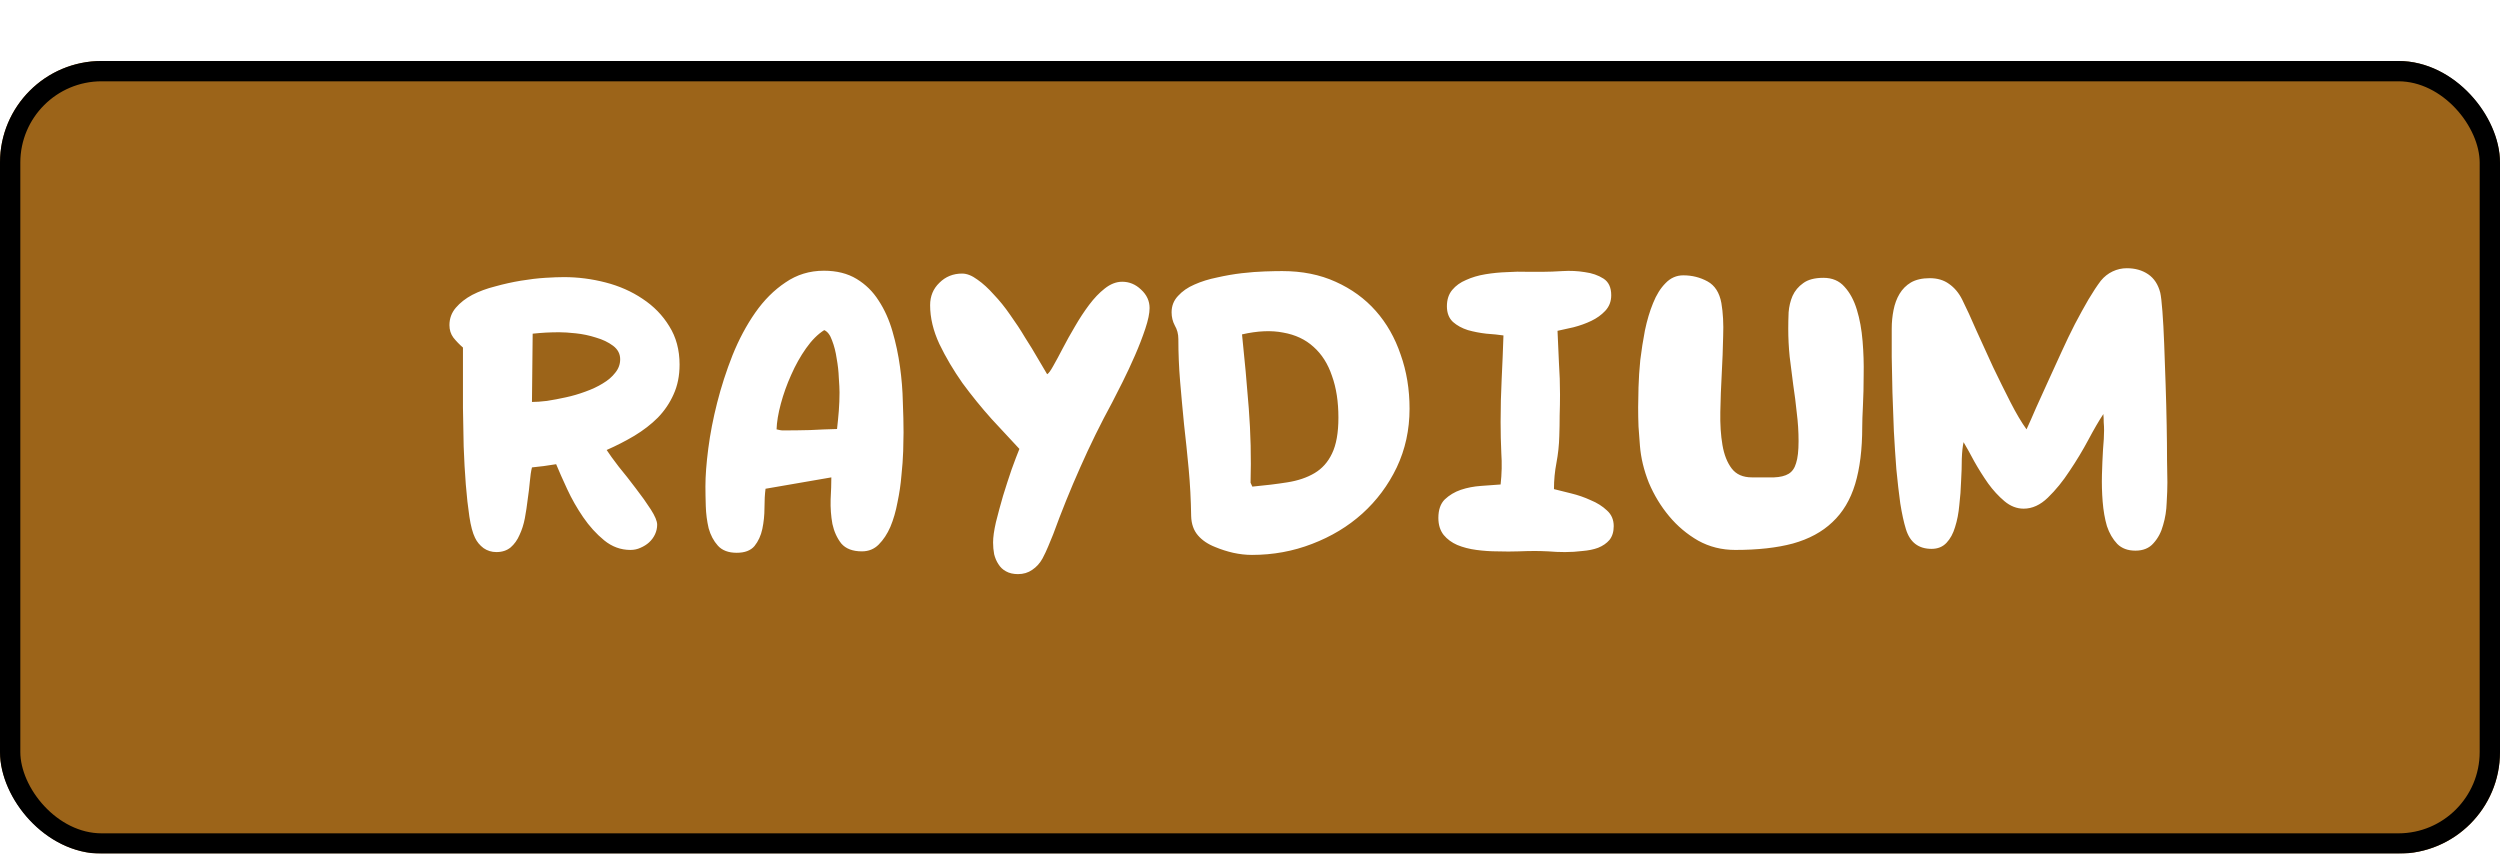 <svg width="246" height="84" viewBox="0 0 246 84" fill="none" xmlns="http://www.w3.org/2000/svg">
<g filter="url(#filter0_d_6_46)">
<rect width="246" height="78" rx="10" fill="#9C6419"/>
<rect x="1" y="1" width="244" height="76" rx="9" stroke="black" stroke-width="2"/>
</g>
<path d="M59.695 44.279C59.952 44.675 60.348 45.224 60.885 45.923C61.445 46.6 62.005 47.312 62.565 48.059C63.125 48.782 63.615 49.47 64.035 50.123C64.455 50.777 64.665 51.279 64.665 51.629C64.665 51.955 64.595 52.27 64.455 52.574C64.315 52.877 64.117 53.145 63.86 53.379C63.627 53.589 63.347 53.764 63.02 53.904C62.717 54.044 62.39 54.114 62.04 54.114C61.083 54.114 60.22 53.798 59.45 53.169C58.68 52.538 57.992 51.78 57.385 50.894C56.778 50.007 56.253 49.085 55.81 48.129C55.367 47.172 55.005 46.355 54.725 45.678C53.885 45.819 53.092 45.923 52.345 45.993C52.252 46.367 52.182 46.834 52.135 47.394C52.088 47.93 52.018 48.514 51.925 49.144C51.855 49.75 51.762 50.368 51.645 50.998C51.528 51.605 51.353 52.154 51.12 52.644C50.91 53.133 50.618 53.542 50.245 53.868C49.872 54.172 49.405 54.324 48.845 54.324C48.378 54.324 47.958 54.195 47.585 53.938C47.212 53.658 46.932 53.32 46.745 52.923C46.512 52.457 46.325 51.757 46.185 50.824C46.045 49.89 45.928 48.84 45.835 47.673C45.742 46.483 45.672 45.235 45.625 43.928C45.602 42.622 45.578 41.362 45.555 40.148C45.555 38.912 45.555 37.78 45.555 36.754C45.555 35.703 45.555 34.852 45.555 34.199C45.205 33.895 44.89 33.569 44.61 33.218C44.353 32.868 44.225 32.46 44.225 31.994C44.225 31.34 44.435 30.768 44.855 30.279C45.275 29.788 45.812 29.369 46.465 29.018C47.142 28.669 47.9 28.389 48.74 28.178C49.58 27.945 50.42 27.759 51.26 27.619C52.1 27.479 52.893 27.385 53.64 27.338C54.387 27.292 55.005 27.268 55.495 27.268C56.872 27.268 58.237 27.444 59.59 27.794C60.943 28.143 62.157 28.68 63.23 29.404C64.327 30.127 65.202 31.025 65.855 32.099C66.532 33.172 66.87 34.432 66.87 35.879C66.87 36.975 66.672 37.955 66.275 38.819C65.902 39.658 65.388 40.417 64.735 41.093C64.082 41.747 63.312 42.342 62.425 42.879C61.562 43.392 60.652 43.858 59.695 44.279ZM61.025 35.353C61.025 34.817 60.792 34.373 60.325 34.023C59.858 33.673 59.298 33.405 58.645 33.218C57.992 33.008 57.327 32.868 56.65 32.798C55.997 32.728 55.46 32.694 55.04 32.694C54.597 32.694 54.153 32.705 53.71 32.728C53.29 32.752 52.858 32.787 52.415 32.834L52.345 39.553C52.742 39.553 53.232 39.519 53.815 39.449C54.422 39.355 55.04 39.239 55.67 39.099C56.323 38.959 56.965 38.772 57.595 38.538C58.248 38.305 58.82 38.037 59.31 37.733C59.823 37.43 60.232 37.08 60.535 36.684C60.862 36.287 61.025 35.843 61.025 35.353ZM75.329 48.093C75.259 48.63 75.224 49.26 75.224 49.983C75.224 50.684 75.154 51.372 75.014 52.048C74.874 52.702 74.617 53.262 74.244 53.728C73.871 54.172 73.287 54.394 72.494 54.394C71.677 54.394 71.059 54.16 70.639 53.694C70.219 53.227 69.915 52.655 69.729 51.978C69.566 51.279 69.472 50.555 69.449 49.809C69.425 49.062 69.414 48.408 69.414 47.849C69.414 46.822 69.507 45.585 69.694 44.139C69.88 42.692 70.172 41.187 70.569 39.623C70.966 38.06 71.467 36.508 72.074 34.968C72.704 33.405 73.451 32.005 74.314 30.768C75.177 29.532 76.169 28.54 77.289 27.794C78.409 27.023 79.669 26.639 81.069 26.639C82.329 26.639 83.402 26.907 84.289 27.444C85.175 27.98 85.899 28.692 86.459 29.578C87.042 30.465 87.497 31.48 87.824 32.623C88.15 33.743 88.395 34.898 88.559 36.089C88.722 37.255 88.816 38.41 88.839 39.553C88.885 40.673 88.909 41.677 88.909 42.563C88.909 43.03 88.897 43.637 88.874 44.383C88.85 45.13 88.792 45.935 88.699 46.798C88.629 47.662 88.501 48.537 88.314 49.423C88.15 50.31 87.917 51.115 87.614 51.839C87.311 52.538 86.925 53.122 86.459 53.589C86.016 54.032 85.467 54.254 84.814 54.254C83.904 54.254 83.227 53.997 82.784 53.483C82.364 52.947 82.072 52.305 81.909 51.559C81.769 50.788 81.71 49.983 81.734 49.144C81.781 48.303 81.804 47.58 81.804 46.974L75.329 48.093ZM82.364 42.214C82.434 41.607 82.492 41.012 82.539 40.428C82.585 39.822 82.609 39.215 82.609 38.608C82.609 38.282 82.585 37.803 82.539 37.173C82.516 36.544 82.445 35.913 82.329 35.283C82.236 34.63 82.084 34.035 81.874 33.498C81.687 32.962 81.43 32.623 81.104 32.483C80.474 32.88 79.879 33.475 79.319 34.269C78.759 35.062 78.269 35.937 77.849 36.894C77.429 37.827 77.091 38.772 76.834 39.728C76.577 40.685 76.437 41.525 76.414 42.248C76.531 42.272 76.635 42.295 76.729 42.319C76.822 42.342 76.927 42.353 77.044 42.353C77.93 42.353 78.817 42.342 79.704 42.319C80.591 42.272 81.477 42.237 82.364 42.214ZM100.309 44.173C99.516 43.31 98.606 42.33 97.579 41.233C96.576 40.114 95.619 38.935 94.709 37.699C93.822 36.438 93.064 35.155 92.434 33.849C91.827 32.542 91.524 31.27 91.524 30.034C91.524 29.147 91.827 28.412 92.434 27.828C93.041 27.222 93.787 26.919 94.674 26.919C95.141 26.919 95.642 27.117 96.179 27.514C96.716 27.887 97.252 28.377 97.789 28.983C98.349 29.567 98.886 30.232 99.399 30.979C99.936 31.725 100.426 32.472 100.869 33.218C101.336 33.942 101.756 34.63 102.129 35.283C102.502 35.913 102.806 36.427 103.039 36.824C103.179 36.754 103.377 36.485 103.634 36.019C103.914 35.529 104.229 34.945 104.579 34.269C104.929 33.592 105.326 32.88 105.769 32.133C106.212 31.363 106.679 30.652 107.169 29.998C107.659 29.345 108.172 28.808 108.709 28.389C109.269 27.945 109.841 27.724 110.424 27.724C111.124 27.724 111.742 27.98 112.279 28.494C112.839 29.007 113.119 29.613 113.119 30.314C113.119 30.827 112.979 31.503 112.699 32.343C112.419 33.184 112.081 34.059 111.684 34.968C111.287 35.879 110.879 36.754 110.459 37.593C110.039 38.434 109.701 39.099 109.444 39.589C108.301 41.688 107.251 43.824 106.294 45.993C105.337 48.14 104.451 50.334 103.634 52.574C103.471 52.97 103.307 53.367 103.144 53.764C102.981 54.16 102.794 54.557 102.584 54.953C102.327 55.42 101.989 55.794 101.569 56.074C101.172 56.353 100.706 56.493 100.169 56.493C99.702 56.493 99.306 56.4 98.979 56.214C98.676 56.05 98.431 55.817 98.244 55.514C98.057 55.233 97.917 54.907 97.824 54.533C97.754 54.16 97.719 53.775 97.719 53.379C97.719 52.865 97.812 52.2 97.999 51.383C98.209 50.544 98.442 49.68 98.699 48.794C98.979 47.883 99.259 47.02 99.539 46.203C99.842 45.364 100.099 44.687 100.309 44.173ZM115.95 33.358C115.95 32.868 115.833 32.425 115.6 32.029C115.39 31.632 115.285 31.2 115.285 30.733C115.285 30.104 115.495 29.567 115.915 29.123C116.335 28.657 116.871 28.284 117.525 28.003C118.201 27.7 118.948 27.467 119.765 27.303C120.581 27.117 121.386 26.977 122.18 26.884C122.996 26.79 123.755 26.732 124.455 26.709C125.155 26.685 125.726 26.674 126.17 26.674C128.13 26.674 129.88 27.023 131.42 27.724C132.983 28.424 134.301 29.38 135.375 30.593C136.448 31.807 137.265 33.242 137.825 34.898C138.408 36.532 138.7 38.305 138.7 40.218C138.7 42.295 138.28 44.22 137.44 45.993C136.6 47.743 135.468 49.26 134.045 50.544C132.645 51.803 131 52.795 129.11 53.519C127.243 54.242 125.271 54.603 123.195 54.603C122.588 54.603 121.97 54.533 121.34 54.394C120.733 54.254 120.15 54.067 119.59 53.834C118.866 53.553 118.295 53.169 117.875 52.678C117.455 52.188 117.233 51.559 117.21 50.788C117.186 49.178 117.105 47.627 116.965 46.133C116.825 44.64 116.673 43.182 116.51 41.758C116.37 40.335 116.241 38.935 116.125 37.559C116.008 36.158 115.95 34.758 115.95 33.358ZM122.215 32.904C122.471 35.33 122.693 37.757 122.88 40.184C123.066 42.61 123.125 45.048 123.055 47.498L123.23 47.883C124.49 47.767 125.633 47.627 126.66 47.464C127.71 47.3 128.608 46.997 129.355 46.553C130.101 46.11 130.673 45.468 131.07 44.629C131.49 43.765 131.7 42.587 131.7 41.093C131.7 39.53 131.49 38.165 131.07 36.998C130.673 35.809 130.066 34.852 129.25 34.129C128.456 33.405 127.465 32.938 126.275 32.728C125.108 32.495 123.755 32.553 122.215 32.904ZM147.94 33.008C147.474 32.938 146.914 32.88 146.26 32.834C145.63 32.764 145.024 32.647 144.44 32.483C143.857 32.297 143.367 32.029 142.97 31.678C142.574 31.305 142.375 30.792 142.375 30.139C142.375 29.485 142.55 28.948 142.9 28.529C143.25 28.108 143.705 27.782 144.265 27.549C144.825 27.292 145.455 27.105 146.155 26.988C146.855 26.872 147.555 26.802 148.255 26.779C148.979 26.732 149.655 26.72 150.285 26.744C150.915 26.744 151.452 26.744 151.895 26.744C152.385 26.744 153.004 26.72 153.75 26.674C154.52 26.627 155.255 26.662 155.955 26.779C156.655 26.872 157.262 27.082 157.775 27.409C158.289 27.735 158.545 28.284 158.545 29.053C158.545 29.66 158.347 30.174 157.95 30.593C157.577 30.99 157.122 31.317 156.585 31.573C156.049 31.83 155.465 32.04 154.835 32.203C154.229 32.343 153.704 32.46 153.26 32.553C153.307 33.603 153.354 34.654 153.4 35.703C153.47 36.73 153.505 37.769 153.505 38.819C153.505 39.495 153.494 40.184 153.47 40.883C153.47 41.56 153.459 42.237 153.435 42.913C153.412 43.8 153.319 44.675 153.155 45.538C152.992 46.379 152.91 47.242 152.91 48.129C153.377 48.245 153.937 48.385 154.59 48.548C155.267 48.712 155.909 48.934 156.515 49.214C157.145 49.47 157.682 49.809 158.125 50.228C158.569 50.625 158.79 51.139 158.79 51.769C158.79 52.328 158.65 52.783 158.37 53.133C158.09 53.46 157.717 53.717 157.25 53.904C156.807 54.067 156.294 54.172 155.71 54.218C155.15 54.288 154.579 54.324 153.995 54.324C153.435 54.324 152.887 54.3 152.35 54.254C151.837 54.23 151.394 54.218 151.02 54.218C150.577 54.218 150.04 54.23 149.41 54.254C148.78 54.277 148.104 54.277 147.38 54.254C146.68 54.254 145.98 54.207 145.28 54.114C144.58 54.02 143.95 53.857 143.39 53.623C142.854 53.39 142.41 53.063 142.06 52.644C141.71 52.2 141.535 51.64 141.535 50.964C141.535 50.17 141.745 49.563 142.165 49.144C142.609 48.724 143.134 48.408 143.74 48.199C144.37 47.989 145.035 47.86 145.735 47.813C146.459 47.767 147.1 47.72 147.66 47.673C147.777 46.623 147.8 45.597 147.73 44.593C147.684 43.59 147.66 42.563 147.66 41.514C147.66 40.09 147.695 38.678 147.765 37.279C147.835 35.855 147.894 34.432 147.94 33.008ZM183.244 42.004C183.244 44.22 183.01 46.099 182.544 47.639C182.077 49.178 181.33 50.427 180.304 51.383C179.3 52.34 178.005 53.04 176.419 53.483C174.855 53.904 172.965 54.114 170.749 54.114C169.419 54.114 168.205 53.81 167.109 53.203C166.012 52.574 165.055 51.769 164.239 50.788C163.422 49.809 162.757 48.712 162.244 47.498C161.754 46.262 161.462 45.048 161.369 43.858C161.322 43.228 161.275 42.599 161.229 41.968C161.205 41.339 161.194 40.709 161.194 40.078C161.194 39.589 161.205 38.935 161.229 38.118C161.252 37.279 161.31 36.38 161.404 35.423C161.52 34.467 161.672 33.498 161.859 32.519C162.069 31.515 162.337 30.617 162.664 29.823C162.99 29.007 163.399 28.354 163.889 27.863C164.379 27.35 164.962 27.093 165.639 27.093C166.502 27.093 167.295 27.292 168.019 27.689C168.742 28.085 169.197 28.797 169.384 29.823C169.547 30.78 169.605 31.865 169.559 33.078C169.535 34.292 169.489 35.529 169.419 36.788C169.349 38.048 169.302 39.297 169.279 40.533C169.255 41.747 169.325 42.832 169.489 43.788C169.652 44.745 169.955 45.515 170.399 46.099C170.842 46.682 171.507 46.974 172.394 46.974C173.257 46.974 173.98 46.974 174.564 46.974C175.17 46.95 175.649 46.834 175.999 46.623C176.349 46.413 176.594 46.063 176.734 45.574C176.897 45.084 176.979 44.36 176.979 43.404C176.979 42.47 176.92 41.548 176.804 40.639C176.71 39.705 176.594 38.783 176.454 37.873C176.337 36.94 176.22 36.019 176.104 35.108C176.01 34.175 175.964 33.254 175.964 32.343C175.964 31.854 175.975 31.317 175.999 30.733C176.045 30.15 176.174 29.613 176.384 29.123C176.617 28.61 176.967 28.19 177.434 27.863C177.9 27.514 178.565 27.338 179.429 27.338C180.292 27.338 180.98 27.63 181.494 28.213C182.03 28.797 182.439 29.555 182.719 30.488C182.999 31.398 183.185 32.425 183.279 33.569C183.372 34.688 183.407 35.797 183.384 36.894C183.384 37.967 183.36 38.97 183.314 39.904C183.267 40.813 183.244 41.514 183.244 42.004ZM199.411 42.248C199.691 41.642 200.006 40.93 200.356 40.114C200.73 39.273 201.126 38.398 201.546 37.489C201.966 36.555 202.398 35.61 202.841 34.654C203.285 33.673 203.728 32.752 204.171 31.889C204.638 31.002 205.081 30.197 205.501 29.474C205.945 28.727 206.353 28.108 206.726 27.619C207.053 27.222 207.438 26.919 207.881 26.709C208.325 26.498 208.791 26.393 209.281 26.393C210.098 26.393 210.798 26.592 211.381 26.988C211.965 27.385 212.361 27.992 212.571 28.808C212.641 29.112 212.711 29.718 212.781 30.628C212.851 31.538 212.91 32.612 212.956 33.849C213.003 35.062 213.05 36.38 213.096 37.803C213.143 39.203 213.178 40.545 213.201 41.828C213.225 43.089 213.236 44.232 213.236 45.258C213.26 46.285 213.271 47.02 213.271 47.464C213.271 48.023 213.248 48.688 213.201 49.459C213.178 50.228 213.061 50.964 212.851 51.663C212.665 52.364 212.35 52.959 211.906 53.449C211.486 53.938 210.891 54.184 210.121 54.184C209.375 54.184 208.78 53.962 208.336 53.519C207.893 53.052 207.555 52.468 207.321 51.769C207.111 51.045 206.971 50.24 206.901 49.353C206.831 48.467 206.808 47.592 206.831 46.728C206.855 45.842 206.89 45.014 206.936 44.243C207.006 43.474 207.041 42.843 207.041 42.353C207.041 42.097 207.03 41.828 207.006 41.548C207.006 41.269 206.995 41 206.971 40.743C206.551 41.373 206.061 42.214 205.501 43.264C204.941 44.313 204.323 45.34 203.646 46.343C202.993 47.347 202.281 48.222 201.511 48.968C200.765 49.692 199.971 50.053 199.131 50.053C198.455 50.053 197.825 49.809 197.241 49.319C196.658 48.828 196.121 48.245 195.631 47.569C195.141 46.868 194.686 46.145 194.266 45.398C193.87 44.652 193.52 44.022 193.216 43.508C193.123 43.928 193.065 44.477 193.041 45.154C193.041 45.83 193.018 46.565 192.971 47.358C192.948 48.129 192.89 48.91 192.796 49.703C192.726 50.497 192.586 51.22 192.376 51.873C192.19 52.504 191.91 53.017 191.536 53.413C191.163 53.81 190.673 54.008 190.066 54.008C188.783 54.008 187.943 53.367 187.546 52.084C187.336 51.407 187.15 50.555 186.986 49.529C186.846 48.502 186.718 47.382 186.601 46.169C186.508 44.955 186.426 43.707 186.356 42.423C186.31 41.117 186.263 39.845 186.216 38.608C186.193 37.372 186.17 36.217 186.146 35.144C186.146 34.047 186.146 33.114 186.146 32.343C186.146 31.713 186.205 31.107 186.321 30.523C186.438 29.917 186.636 29.38 186.916 28.913C187.196 28.447 187.57 28.073 188.036 27.794C188.526 27.514 189.145 27.373 189.891 27.373C190.638 27.373 191.268 27.56 191.781 27.933C192.318 28.307 192.75 28.82 193.076 29.474C193.496 30.314 193.963 31.328 194.476 32.519C195.013 33.685 195.561 34.887 196.121 36.123C196.705 37.337 197.276 38.492 197.836 39.589C198.396 40.685 198.921 41.572 199.411 42.248Z" fill="white"/>
<defs>
<filter id="filter0_d_6_46" x="0" y="0" width="246" height="84" filterUnits="userSpaceOnUse" color-interpolation-filters="sRGB">
<feFlood flood-opacity="0" result="BackgroundImageFix"/>
<feColorMatrix in="SourceAlpha" type="matrix" values="0 0 0 0 0 0 0 0 0 0 0 0 0 0 0 0 0 0 127 0" result="hardAlpha"/>
<feOffset dy="6"/>
<feComposite in2="hardAlpha" operator="out"/>
<feColorMatrix type="matrix" values="0 0 0 0 0 0 0 0 0 0 0 0 0 0 0 0 0 0 1 0"/>
<feBlend mode="normal" in2="BackgroundImageFix" result="effect1_dropShadow_6_46"/>
<feBlend mode="normal" in="SourceGraphic" in2="effect1_dropShadow_6_46" result="shape"/>
</filter>
</defs>
</svg>
